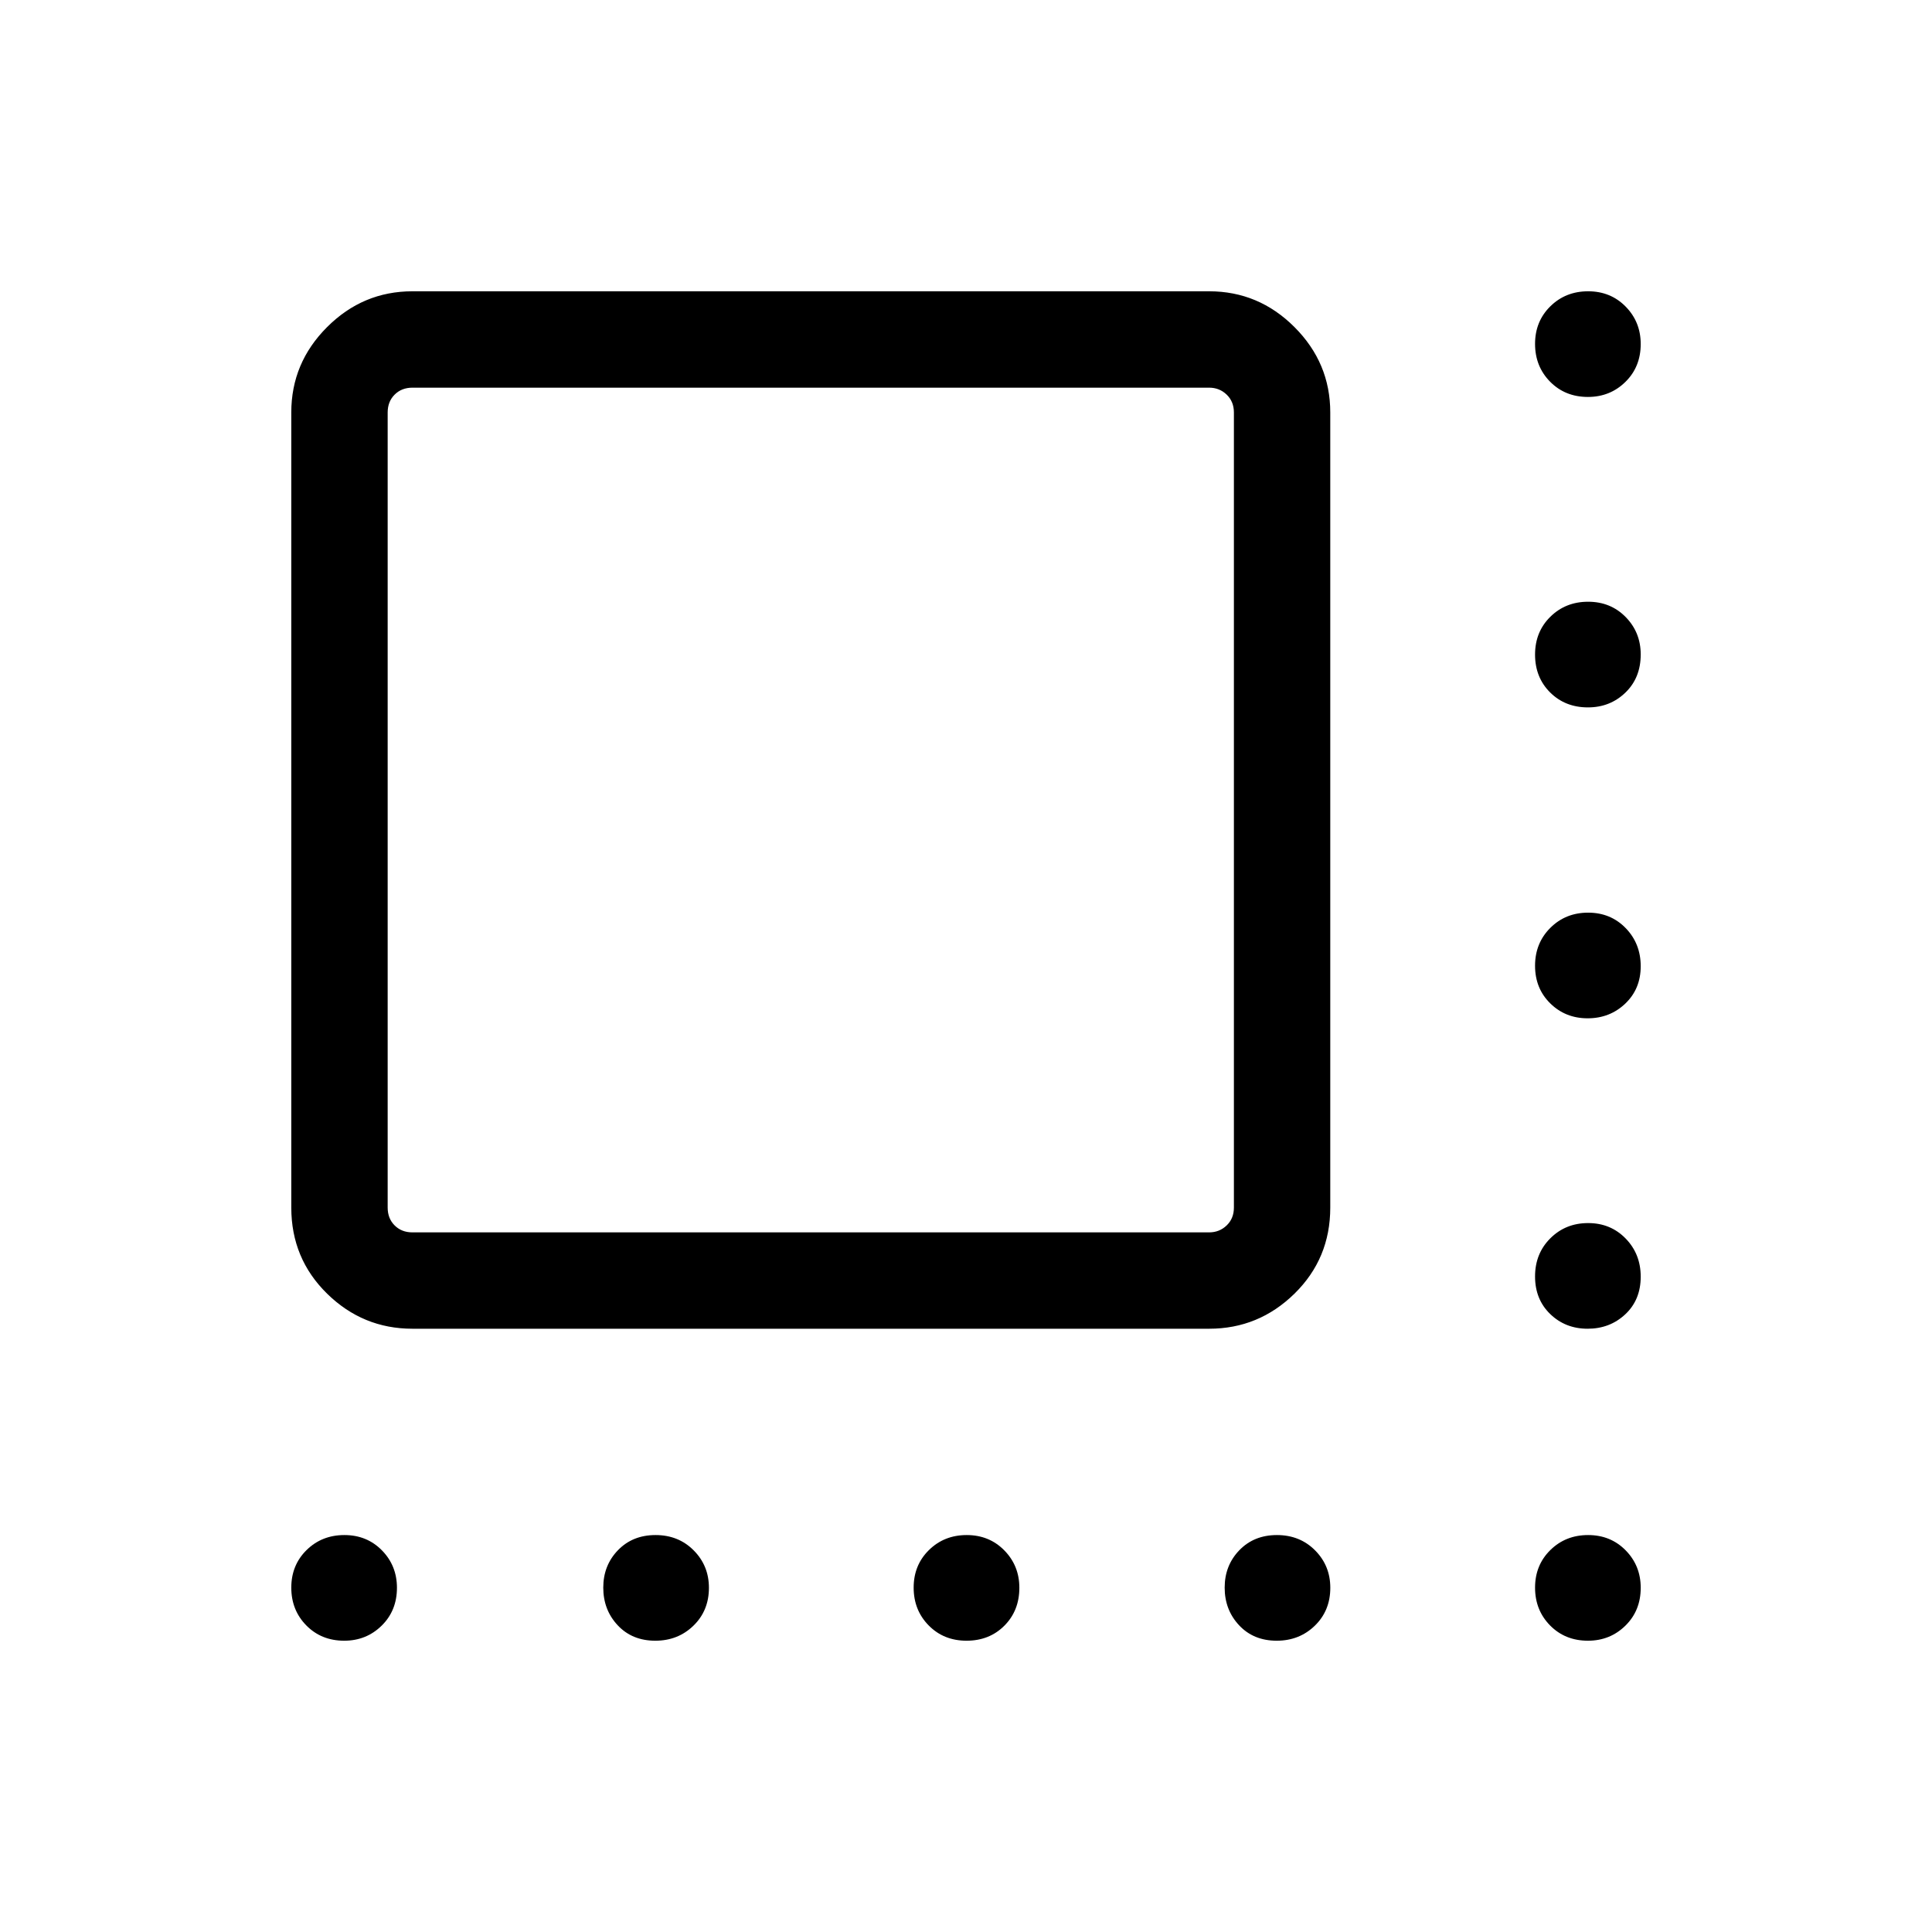 <svg xmlns="http://www.w3.org/2000/svg" height="40" viewBox="0 -960 960 960" width="40"><path d="M144.74-359.95v-395.11q0-24.63 17.79-42.41 17.78-17.79 42.41-17.79h395.87q24.63 0 42.41 17.79Q661-779.69 661-755.06v395.11q0 25.32-17.78 42.76-17.78 17.43-42.41 17.43H204.94q-24.63 0-42.41-17.43-17.79-17.44-17.79-42.76Zm60.2 12.31h395.87q5.13 0 8.72-3.46 3.59-3.46 3.59-8.85v-395.11q0-5.39-3.59-8.85t-8.72-3.46H204.94q-5.39 0-8.85 3.46t-3.46 8.85v395.11q0 5.39 3.46 8.85t8.85 3.46Zm584.11-415.12q-11.36 0-18.83-7.59-7.46-7.58-7.46-18.78 0-11.19 7.59-18.66 7.58-7.47 18.78-7.47 11.19 0 18.66 7.62 7.47 7.61 7.47 18.59 0 11.36-7.62 18.83-7.61 7.46-18.59 7.46Zm0 154.26q-11.36 0-18.83-7.46-7.46-7.45-7.46-18.78 0-11.32 7.59-18.79 7.58-7.47 18.78-7.47 11.19 0 18.66 7.61 7.47 7.62 7.47 18.59 0 11.62-7.62 18.96-7.61 7.34-18.59 7.34Zm-.17 154.49q-11.04 0-18.58-7.43-7.54-7.42-7.54-18.68t7.59-18.83q7.58-7.56 18.78-7.56 11.19 0 18.66 7.68 7.47 7.69 7.47 18.95 0 11.26-7.67 18.57-7.66 7.3-18.71 7.3Zm0 154.25q-11.04 0-18.58-7.29-7.54-7.29-7.54-18.68 0-11.4 7.59-18.96 7.58-7.57 18.78-7.57 11.19 0 18.66 7.69 7.47 7.68 7.47 18.94 0 11.53-7.67 18.7-7.66 7.17-18.71 7.17ZM171.04-144.74q-11.36 0-18.83-7.59-7.47-7.59-7.47-18.79 0-11.19 7.59-18.66 7.59-7.46 18.79-7.46 11.19 0 18.66 7.61 7.46 7.61 7.46 18.59 0 11.36-7.61 18.83-7.61 7.47-18.59 7.47Zm154.59 0q-11.53 0-18.7-7.67-7.17-7.66-7.17-18.71 0-11.04 7.29-18.58 7.29-7.54 18.68-7.54 11.4 0 18.96 7.61 7.57 7.61 7.57 18.59 0 11.36-7.69 18.83-7.68 7.47-18.94 7.47Zm154.65 0q-11.36 0-18.82-7.59-7.47-7.59-7.47-18.79 0-11.19 7.59-18.66 7.59-7.46 18.78-7.46 11.19 0 18.67 7.61 7.48 7.61 7.48 18.59 0 11.36-7.44 18.83-7.45 7.47-18.79 7.47Zm154.12 0q-11.53 0-18.7-7.67-7.17-7.66-7.17-18.71 0-11.04 7.29-18.58 7.29-7.54 18.68-7.54 11.4 0 18.96 7.61 7.56 7.61 7.56 18.59 0 11.36-7.68 18.83-7.68 7.47-18.94 7.47Zm154.65 0q-11.36 0-18.83-7.59-7.46-7.59-7.46-18.79 0-11.19 7.59-18.66 7.58-7.46 18.78-7.46 11.19 0 18.66 7.61 7.47 7.61 7.47 18.59 0 11.36-7.62 18.83-7.61 7.47-18.59 7.47Zm-386.1-413.22Z"/></svg>